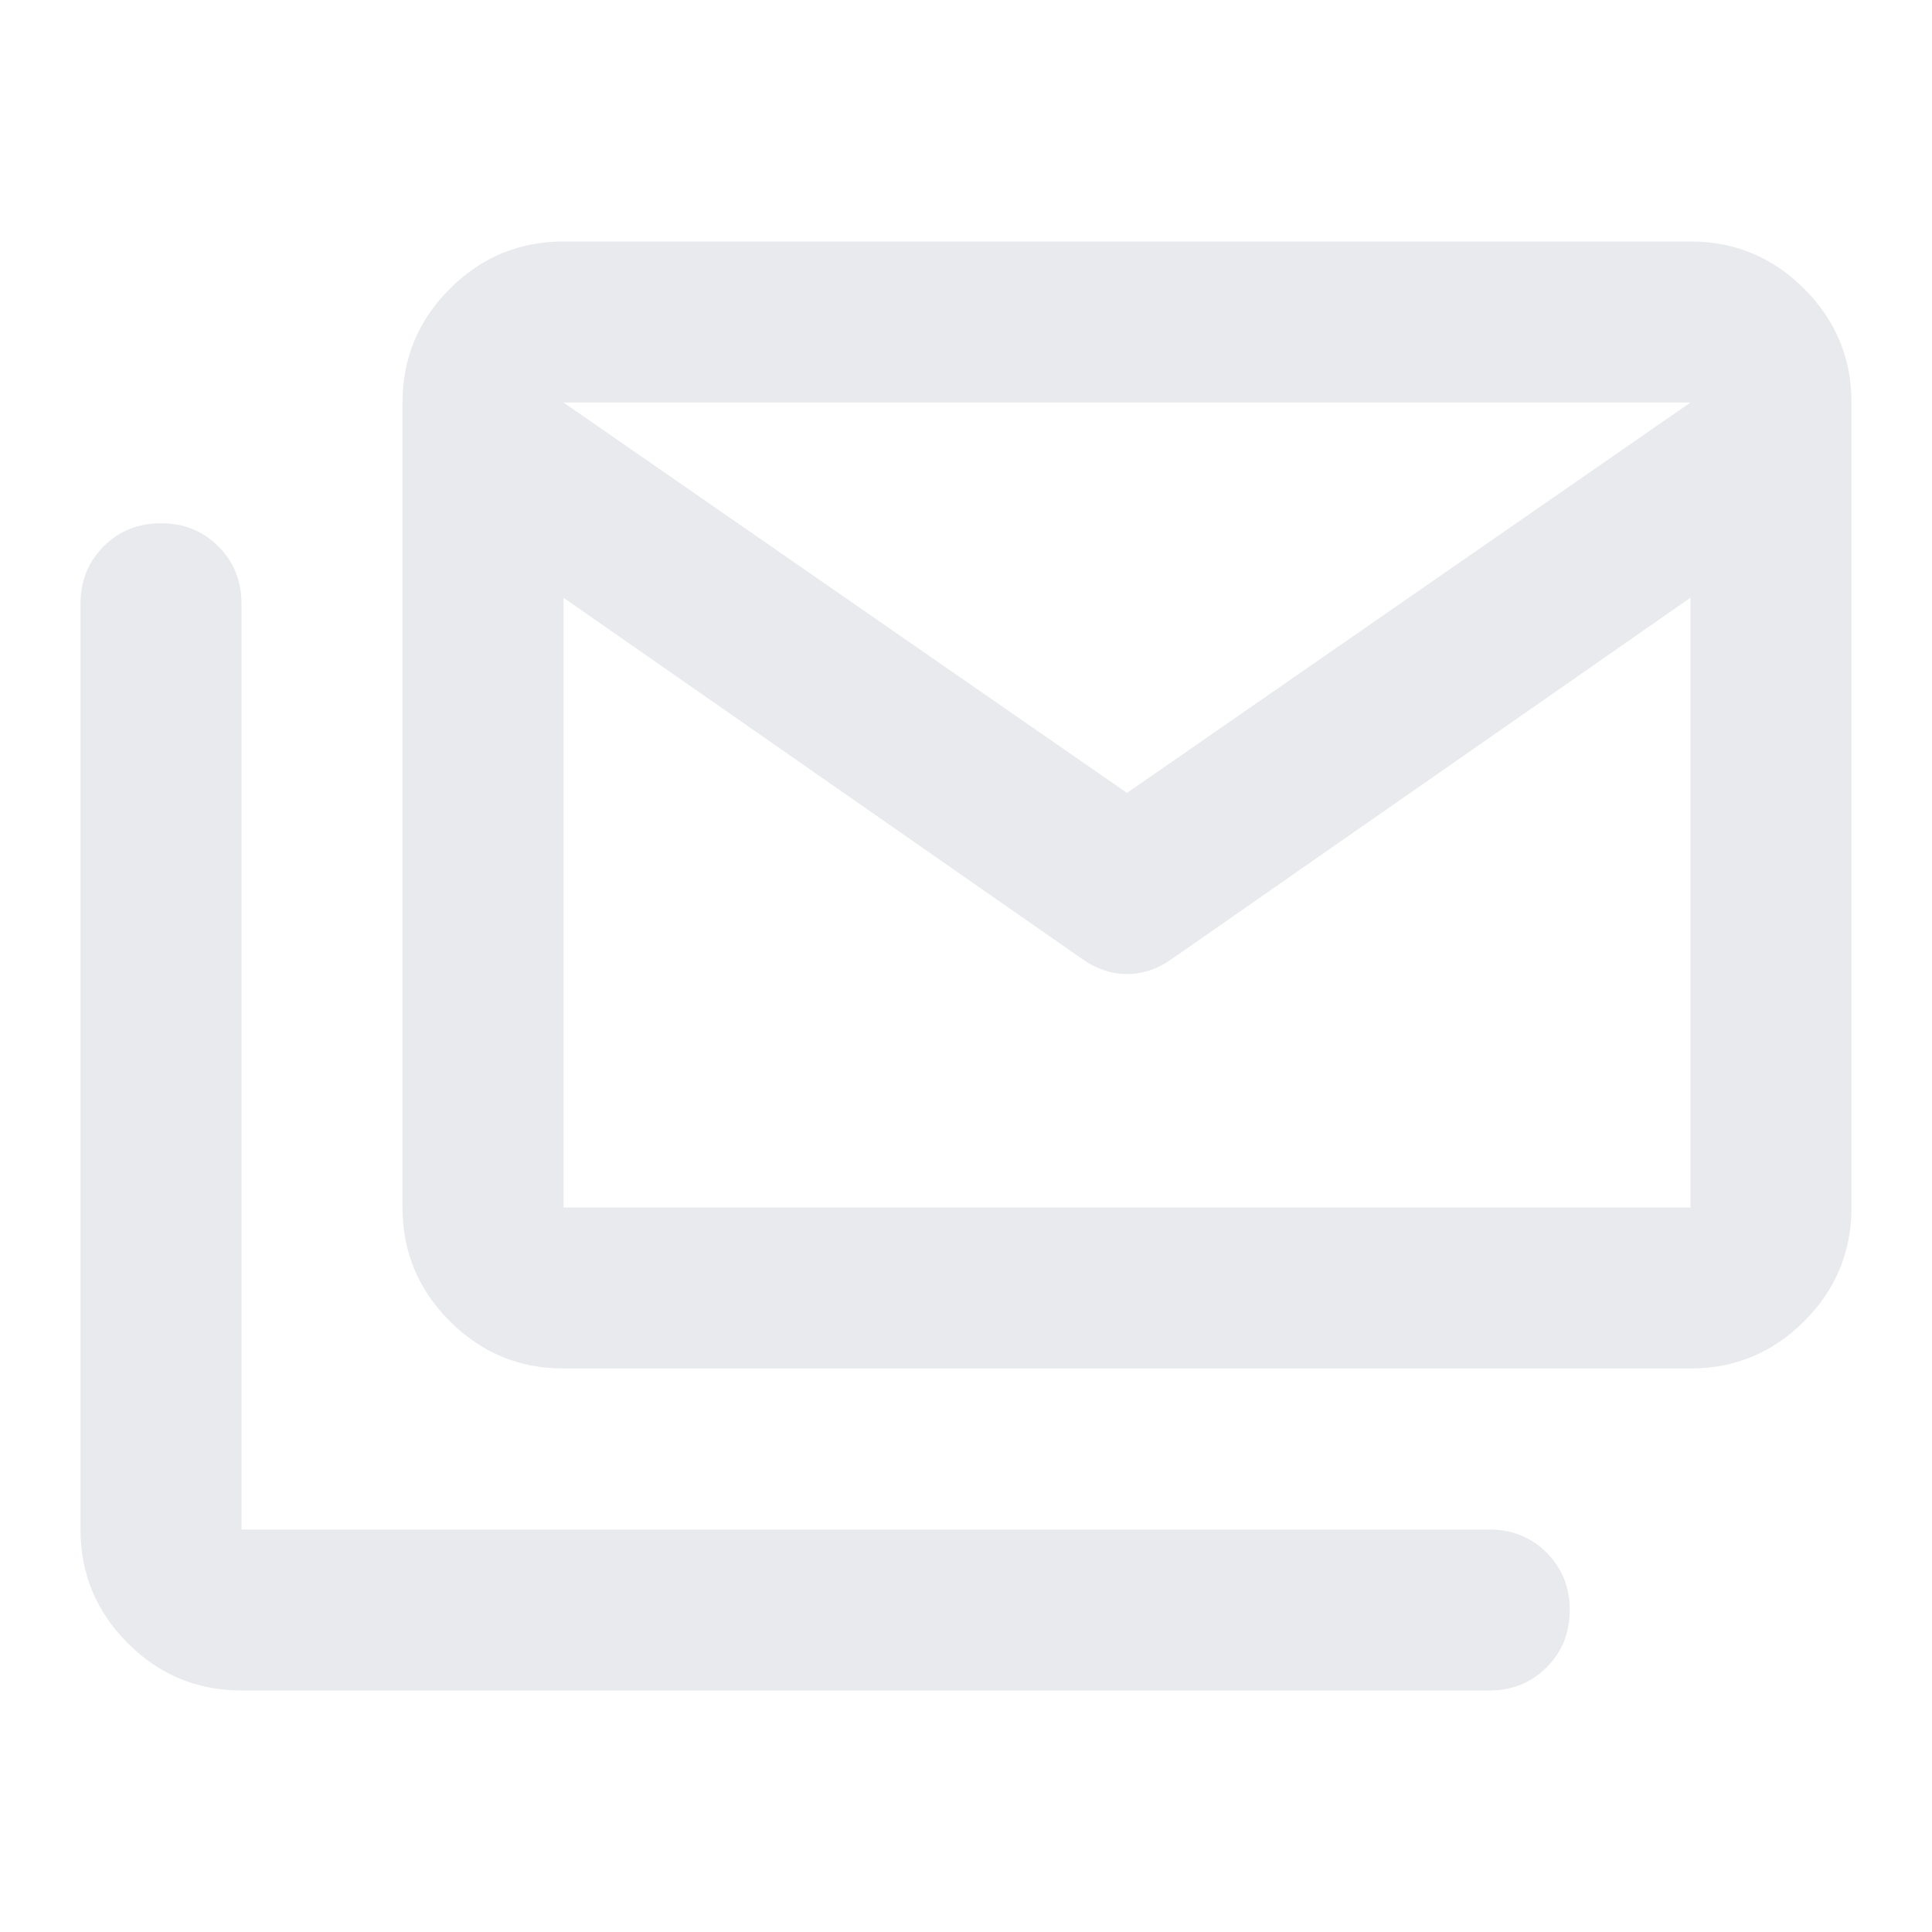 <svg xmlns="http://www.w3.org/2000/svg" height="24px" viewBox="0 -960 960 960" width="24px" fill="#e8eaed"><path d="M280-280q-33 0-56.5-23.5T200-360v-400q0-33 23.5-56.5T280-840h560q33 0 56.5 23.5T920-760v400q0 33-23.5 56.5T840-280H280Zm257-204L280-663v303h560v-303L583-484q-11 8-23 8t-23-8Zm23-82 280-194H280l280 194ZM120-120q-33 0-56.5-23.5T40-200v-460q0-17 11.5-28.5T80-700q17 0 28.5 11.5T120-660v460h620q17 0 28.5 11.5T780-160q0 17-11.5 28.5T740-120H120Zm720-546v-94H280v94-94h560v94Z"/></svg>